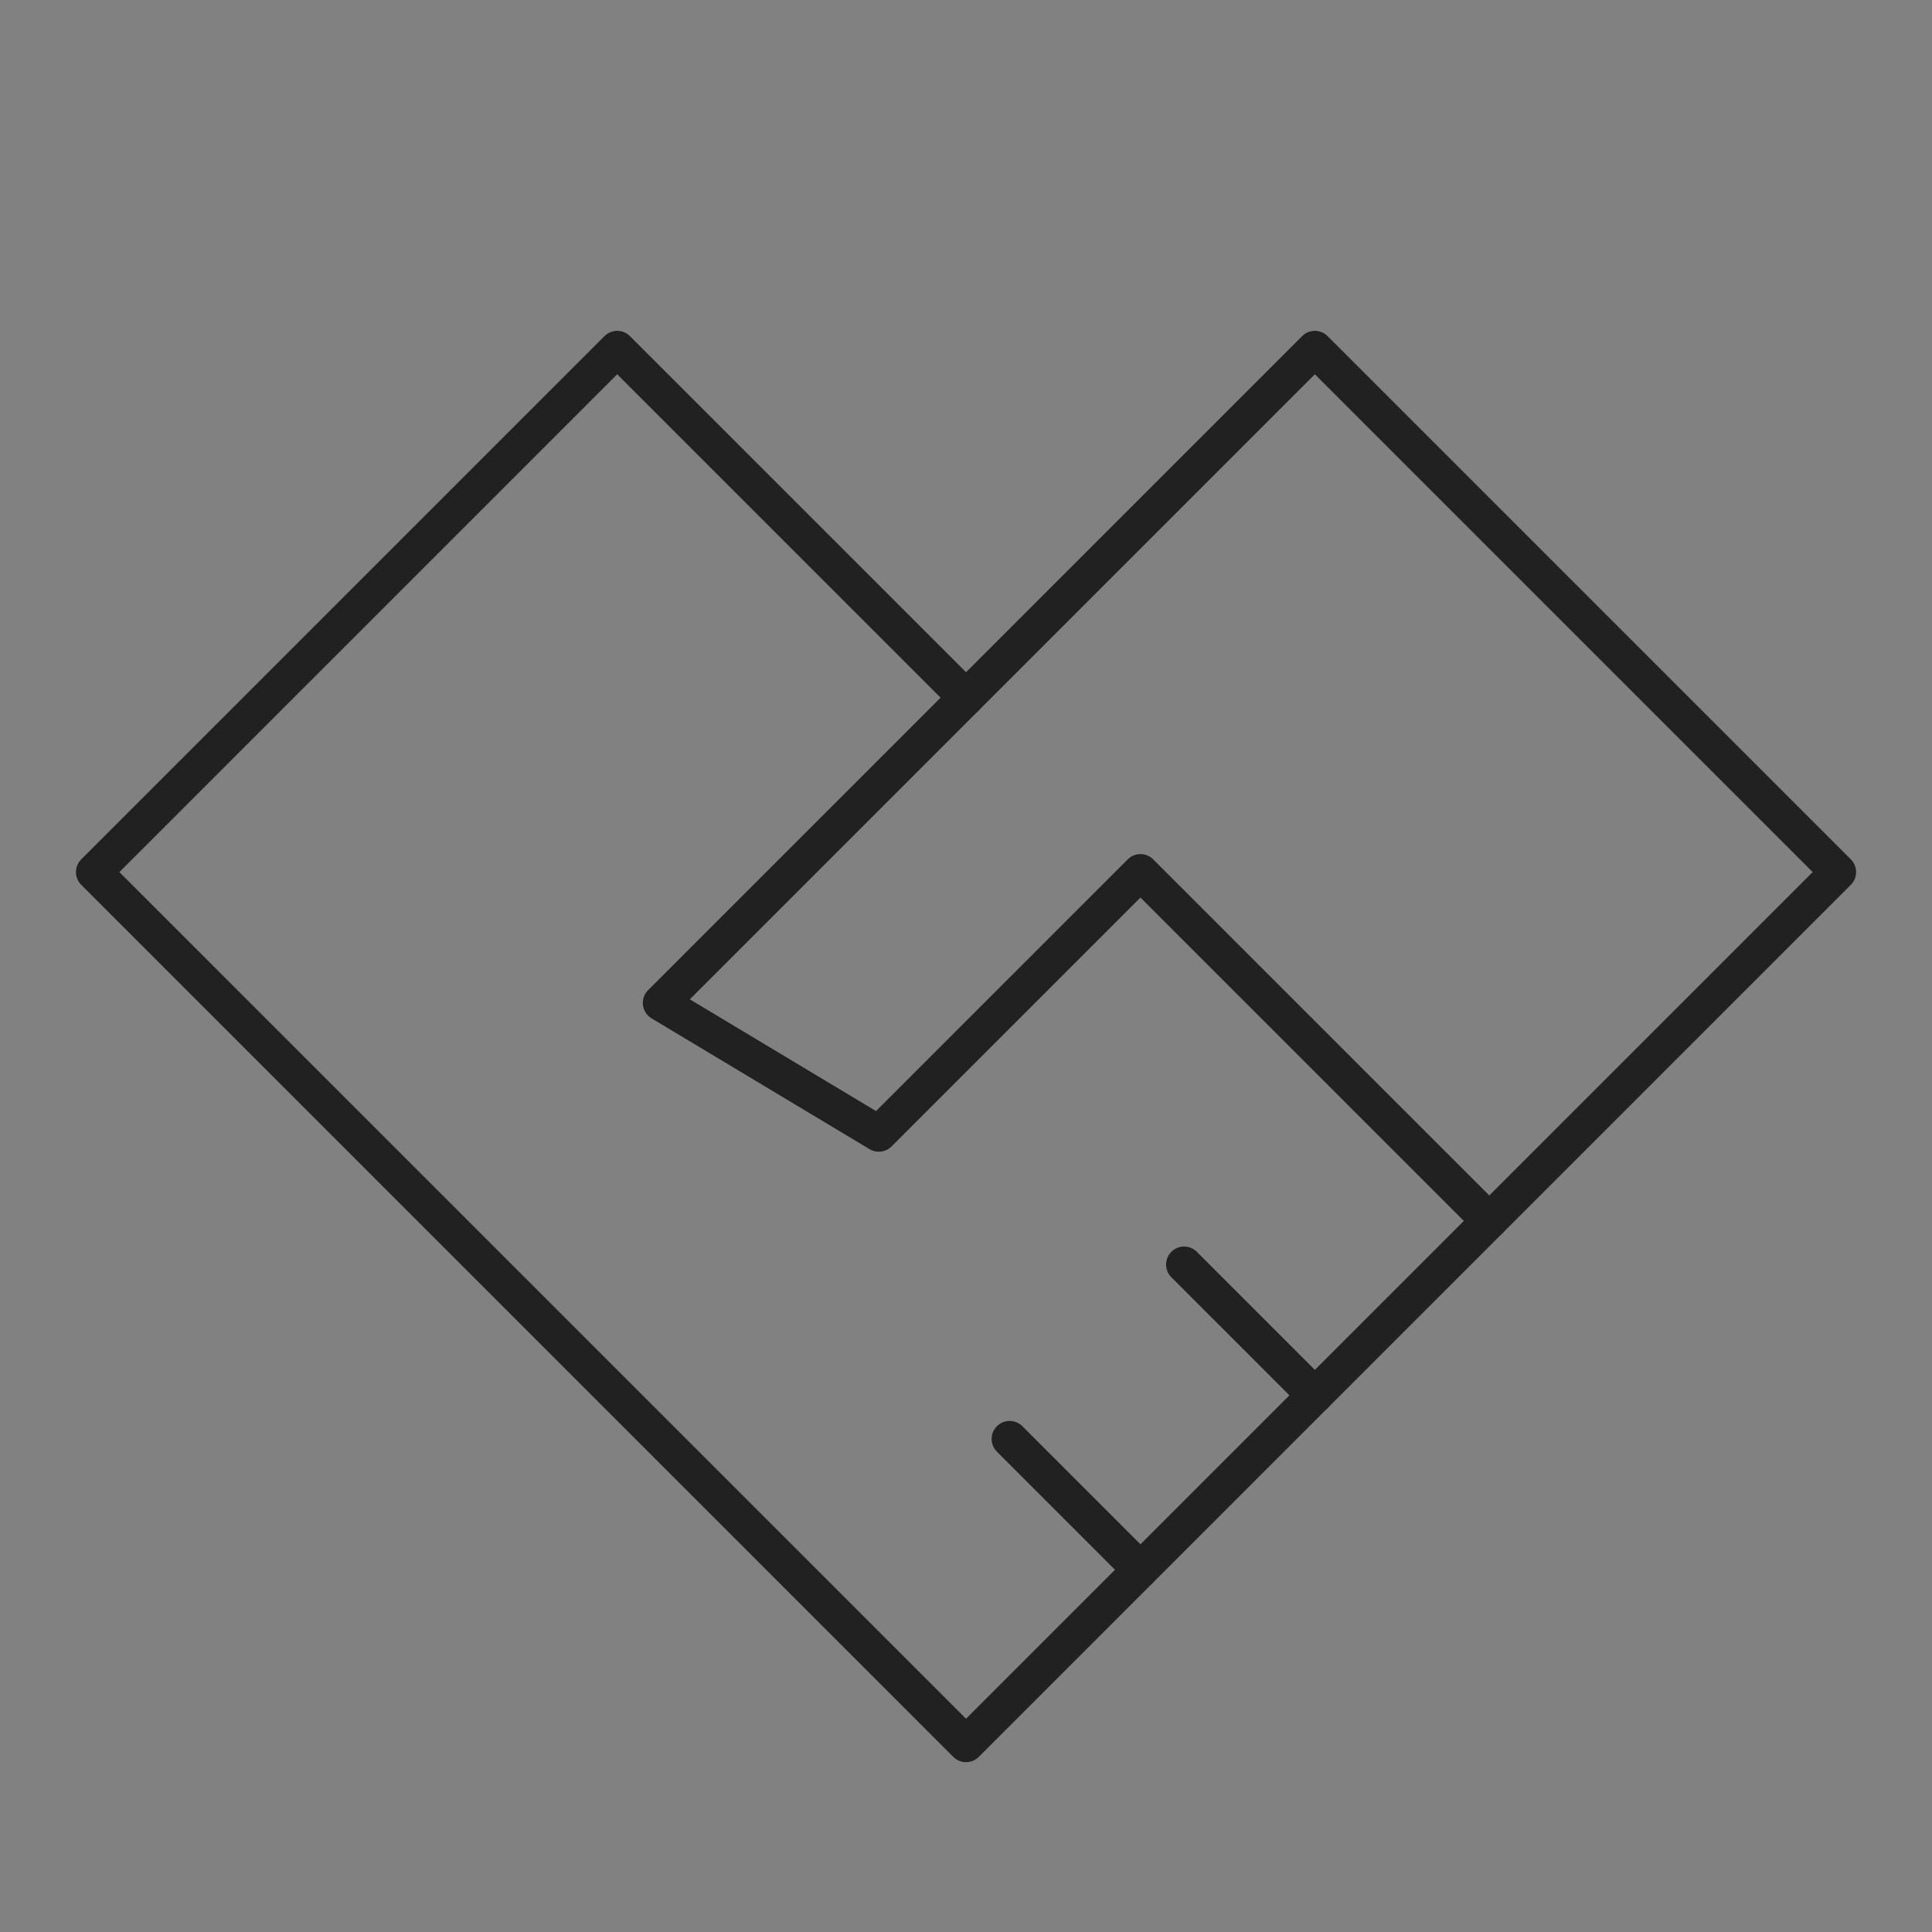 <svg width="161" height="161" viewBox="0 0 161 161" fill="none" xmlns="http://www.w3.org/2000/svg">
<rect x="0" y="0" width="161" height="161" fill="#808080" stroke="none"/>
<path d="M167.711 0H-6.705V174.417H167.711V0Z" fill="white" fill-opacity="0.01"/>
<path d="M80.503 145.347L124.107 101.743L109.572 116.278L95.037 130.813L80.503 145.347ZM80.503 145.347L7.829 72.674L51.433 29.07L80.503 58.139" stroke="#212121" stroke-width="3" stroke-linecap="round" stroke-linejoin="round"/>
<path d="M55.067 83.575L109.572 29.07L153.176 72.674L124.107 101.743L95.037 72.674L73.235 94.476L55.067 83.575ZM55.067 83.575L80.502 58.139" stroke="#212121" stroke-width="3" stroke-linecap="round" stroke-linejoin="round"/>
<path d="M95.036 130.812L84.135 119.911" stroke="#212121" stroke-width="3" stroke-linecap="round" stroke-linejoin="round"/>
<path d="M109.574 116.278L98.673 105.377" stroke="#212121" stroke-width="3" stroke-linecap="round" stroke-linejoin="round"/>
</svg>
